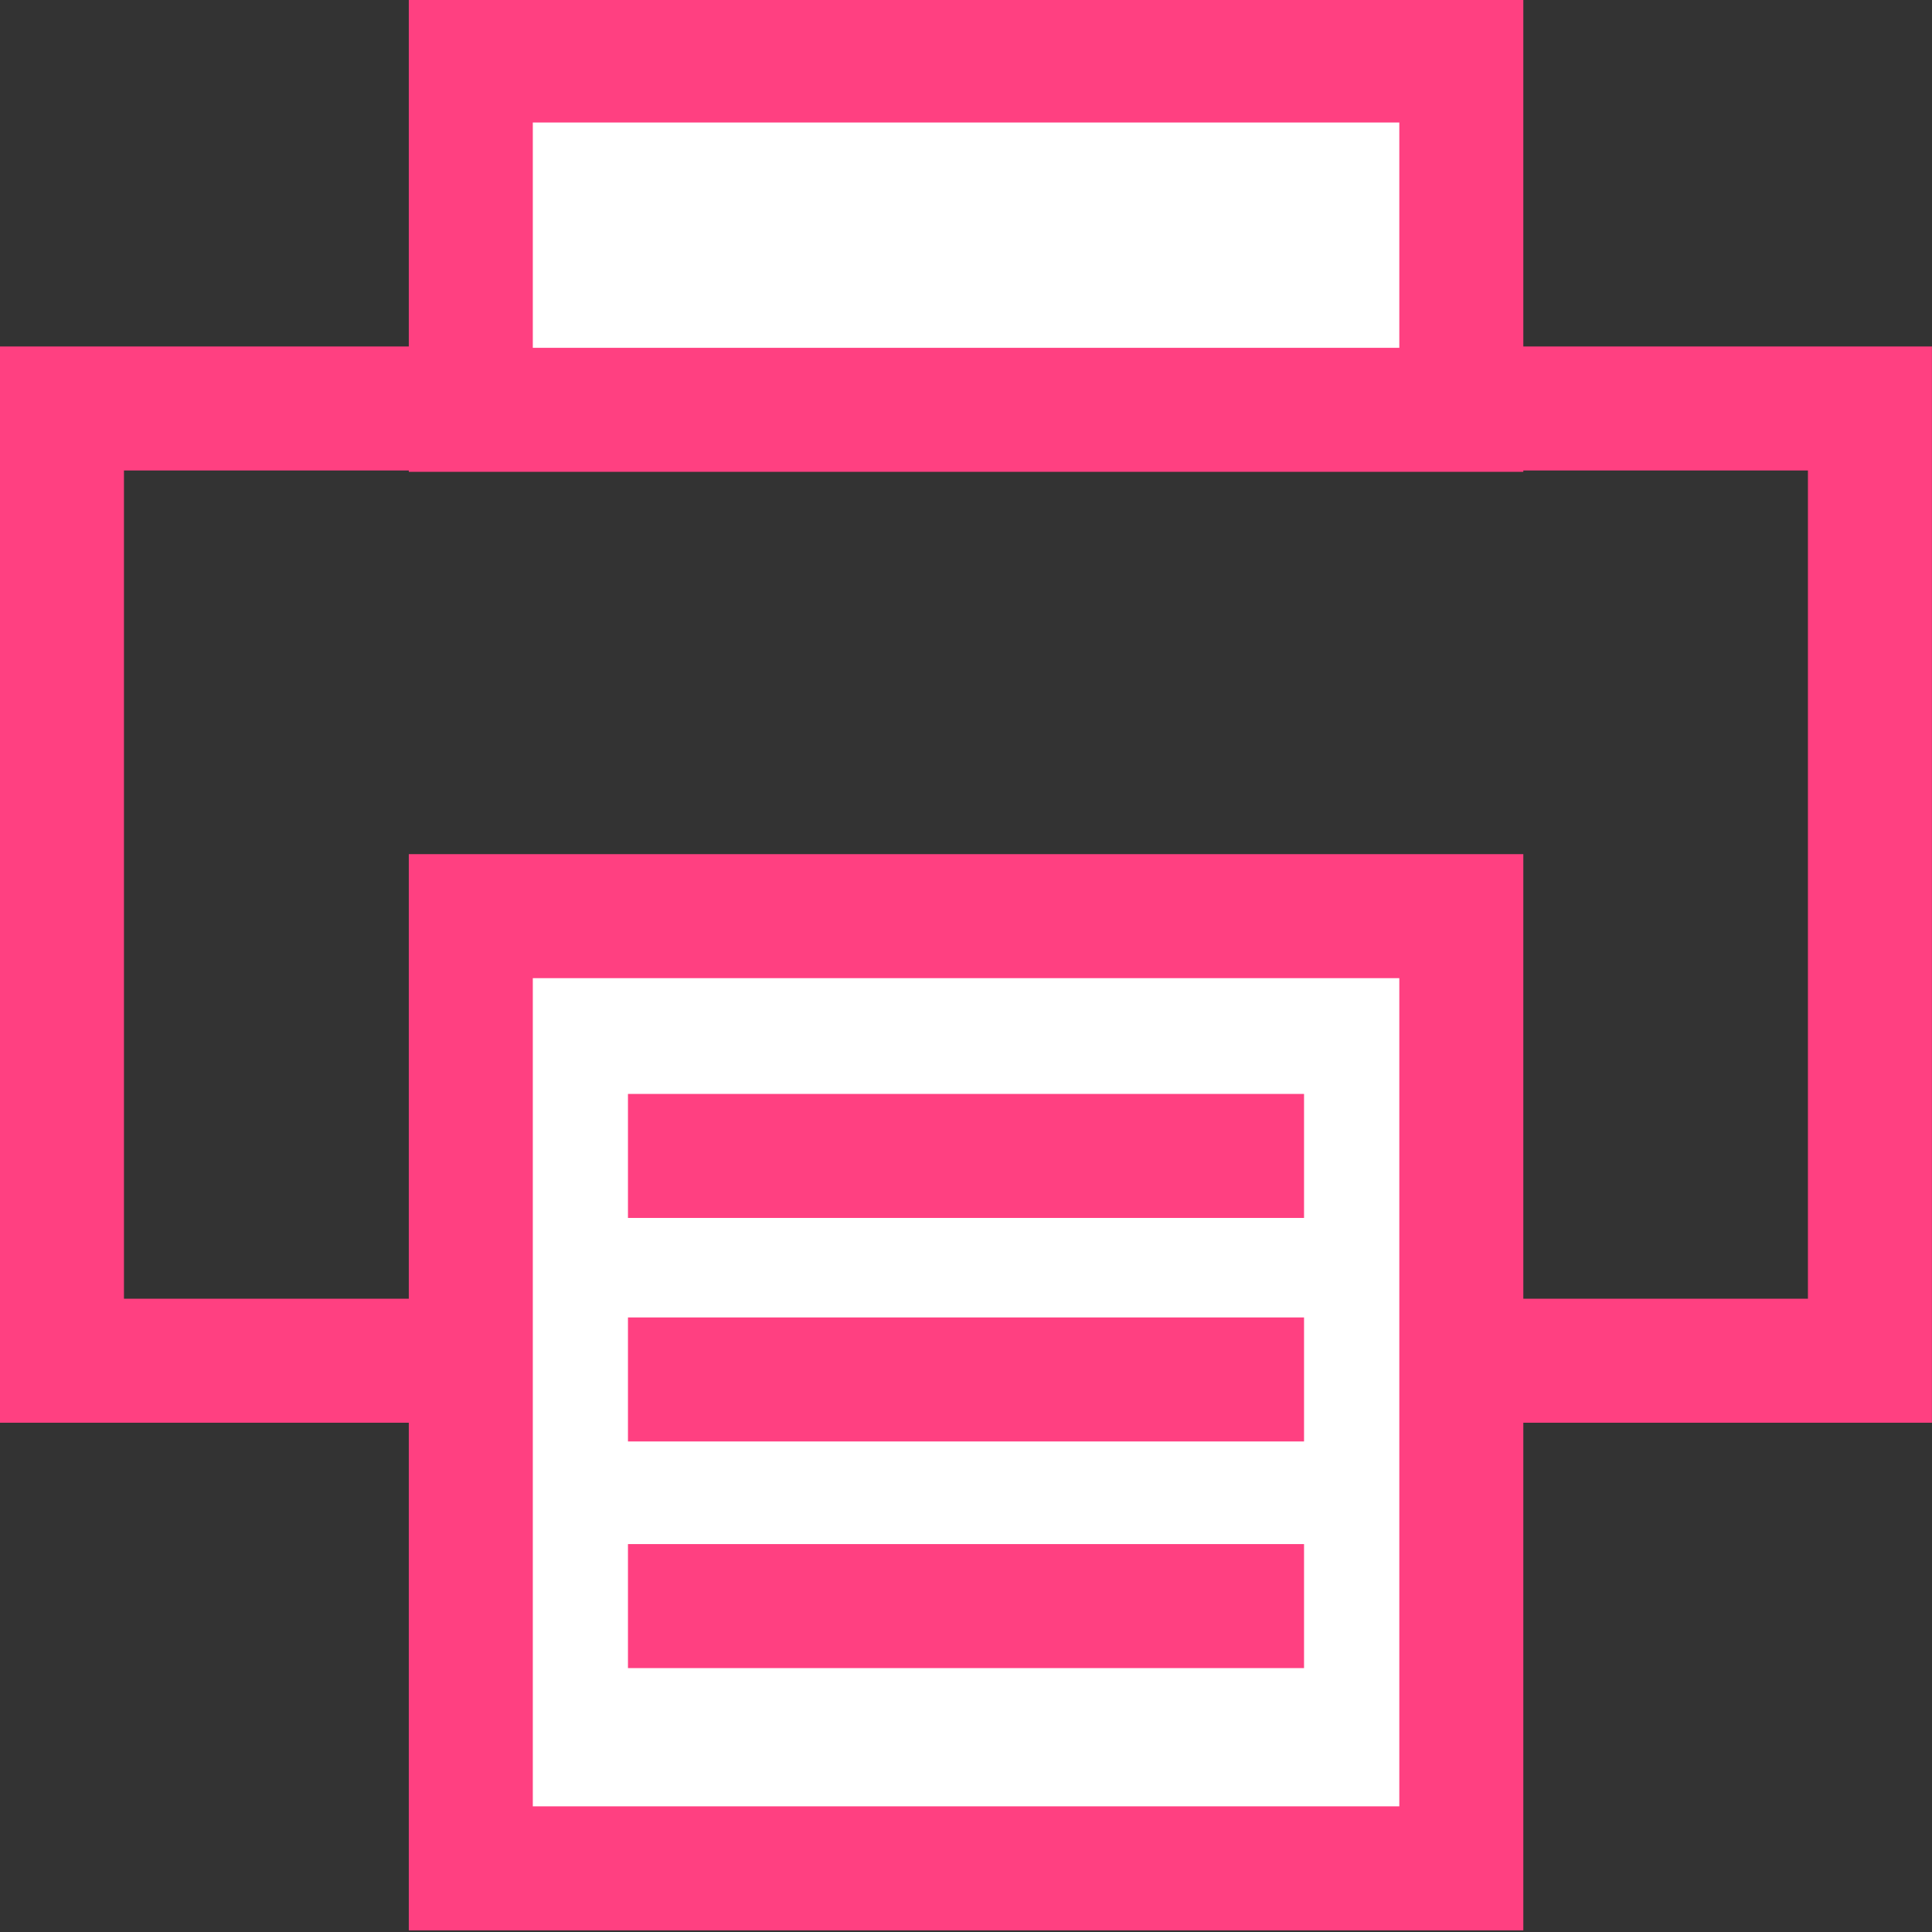 <?xml version="1.0" encoding="UTF-8" standalone="no"?>
<!-- Created with Inkscape (http://www.inkscape.org/) -->

<svg
   xmlns:dc="http://purl.org/dc/elements/1.1/"
   xmlns:cc="http://creativecommons.org/ns#"
   xmlns:rdf="http://www.w3.org/1999/02/22-rdf-syntax-ns#"
   xmlns:svg="http://www.w3.org/2000/svg"
   xmlns="http://www.w3.org/2000/svg"
   xmlns:sodipodi="http://sodipodi.sourceforge.net/DTD/sodipodi-0.dtd"
   xmlns:inkscape="http://www.inkscape.org/namespaces/inkscape"
   width="16mm"
   height="16mm"
   viewBox="0 0 16 16"
   version="1.1"
   id="svg8"
   inkscape:version="0.92.4 (5da689c313, 2019-01-14)"
   sodipodi:docname="print.svg">
  <rect x="0" y="0" width="16" height="16" fill="#333333" stroke="none"/>
  <defs
     id="defs2" />
  <sodipodi:namedview
     id="base"
     pagecolor="#ffffff"
     bordercolor="#666666"
     borderopacity="1.0"
     inkscape:pageopacity="0.0"
     inkscape:pageshadow="2"
     inkscape:zoom="7.9195959"
     inkscape:cx="40.27764"
     inkscape:cy="24.722222"
     inkscape:document-units="mm"
     inkscape:current-layer="layer1"
     showgrid="false"
     showguides="true"
     inkscape:guide-bbox="true"
     inkscape:window-width="1920"
     inkscape:window-height="1017"
     inkscape:window-x="-8"
     inkscape:window-y="-8"
     inkscape:window-maximized="1">
    <sodipodi:guide
       position="5.011,7.116"
       orientation="0,1"
       id="guide4599"
       inkscape:locked="false" />
  </sodipodi:namedview>
  <g
     inkscape:label="Layer 1"
     inkscape:groupmode="layer"
     id="layer1"
     transform="translate(0,-281)">
    <rect
       style="opacity:1;fill:none;fill-opacity:1;stroke:#ff4081;stroke-width:1.027;stroke-linecap:square;stroke-linejoin:miter;stroke-miterlimit:4;stroke-dasharray:none;stroke-dashoffset:1.582;stroke-opacity:1"
       id="rect4611"
       width="7.886"
       height="14.973"
       x="284.383"
       y="-15.486"
       transform="rotate(90)" />
    <rect
       style="opacity:1;fill:#ffffff;fill-opacity:1;stroke:#ff4081;stroke-width:1.027;stroke-linecap:square;stroke-linejoin:miter;stroke-miterlimit:4;stroke-dasharray:none;stroke-dashoffset:1.582;stroke-opacity:1"
       id="rect4611-5"
       width="7.886"
       height="8.203"
       x="288.587"
       y="-12.102"
       transform="rotate(90)" />
    <rect
       style="opacity:1;fill:#ffffff;fill-opacity:1;stroke:#ff4081;stroke-width:1.027;stroke-linecap:square;stroke-linejoin:miter;stroke-miterlimit:4;stroke-dasharray:none;stroke-dashoffset:1.582;stroke-opacity:1"
       id="rect4611-5-1"
       width="2.893"
       height="8.203"
       x="281.501"
       y="-12.102"
       transform="rotate(90)" />
    <path
       style="fill:#ff4081;fill-opacity:1;stroke:#ff4081;stroke-width:1.027;stroke-linecap:square;stroke-linejoin:miter;stroke-miterlimit:4;stroke-dasharray:none;stroke-opacity:1"
       d="M 10.286,290.573 H 5.714"
       id="path4643-1"
       inkscape:connector-curvature="0"
       sodipodi:nodetypes="cc" />
    <path
       style="fill:#ff4081;fill-opacity:1;stroke:#ff4081;stroke-width:1.027;stroke-linecap:square;stroke-linejoin:miter;stroke-miterlimit:4;stroke-dasharray:none;stroke-opacity:1"
       d="M 10.286,292.424 H 5.714"
       id="path4643-1-7"
       inkscape:connector-curvature="0"
       sodipodi:nodetypes="cc" />
    <path
       style="fill:#ff4081;fill-opacity:1;stroke:#ff4081;stroke-width:1.027;stroke-linecap:square;stroke-linejoin:miter;stroke-miterlimit:4;stroke-dasharray:none;stroke-opacity:1"
       d="M 10.286,294.301 H 5.714"
       id="path4643-1-0"
       inkscape:connector-curvature="0"
       sodipodi:nodetypes="cc" />
  </g>
</svg>
